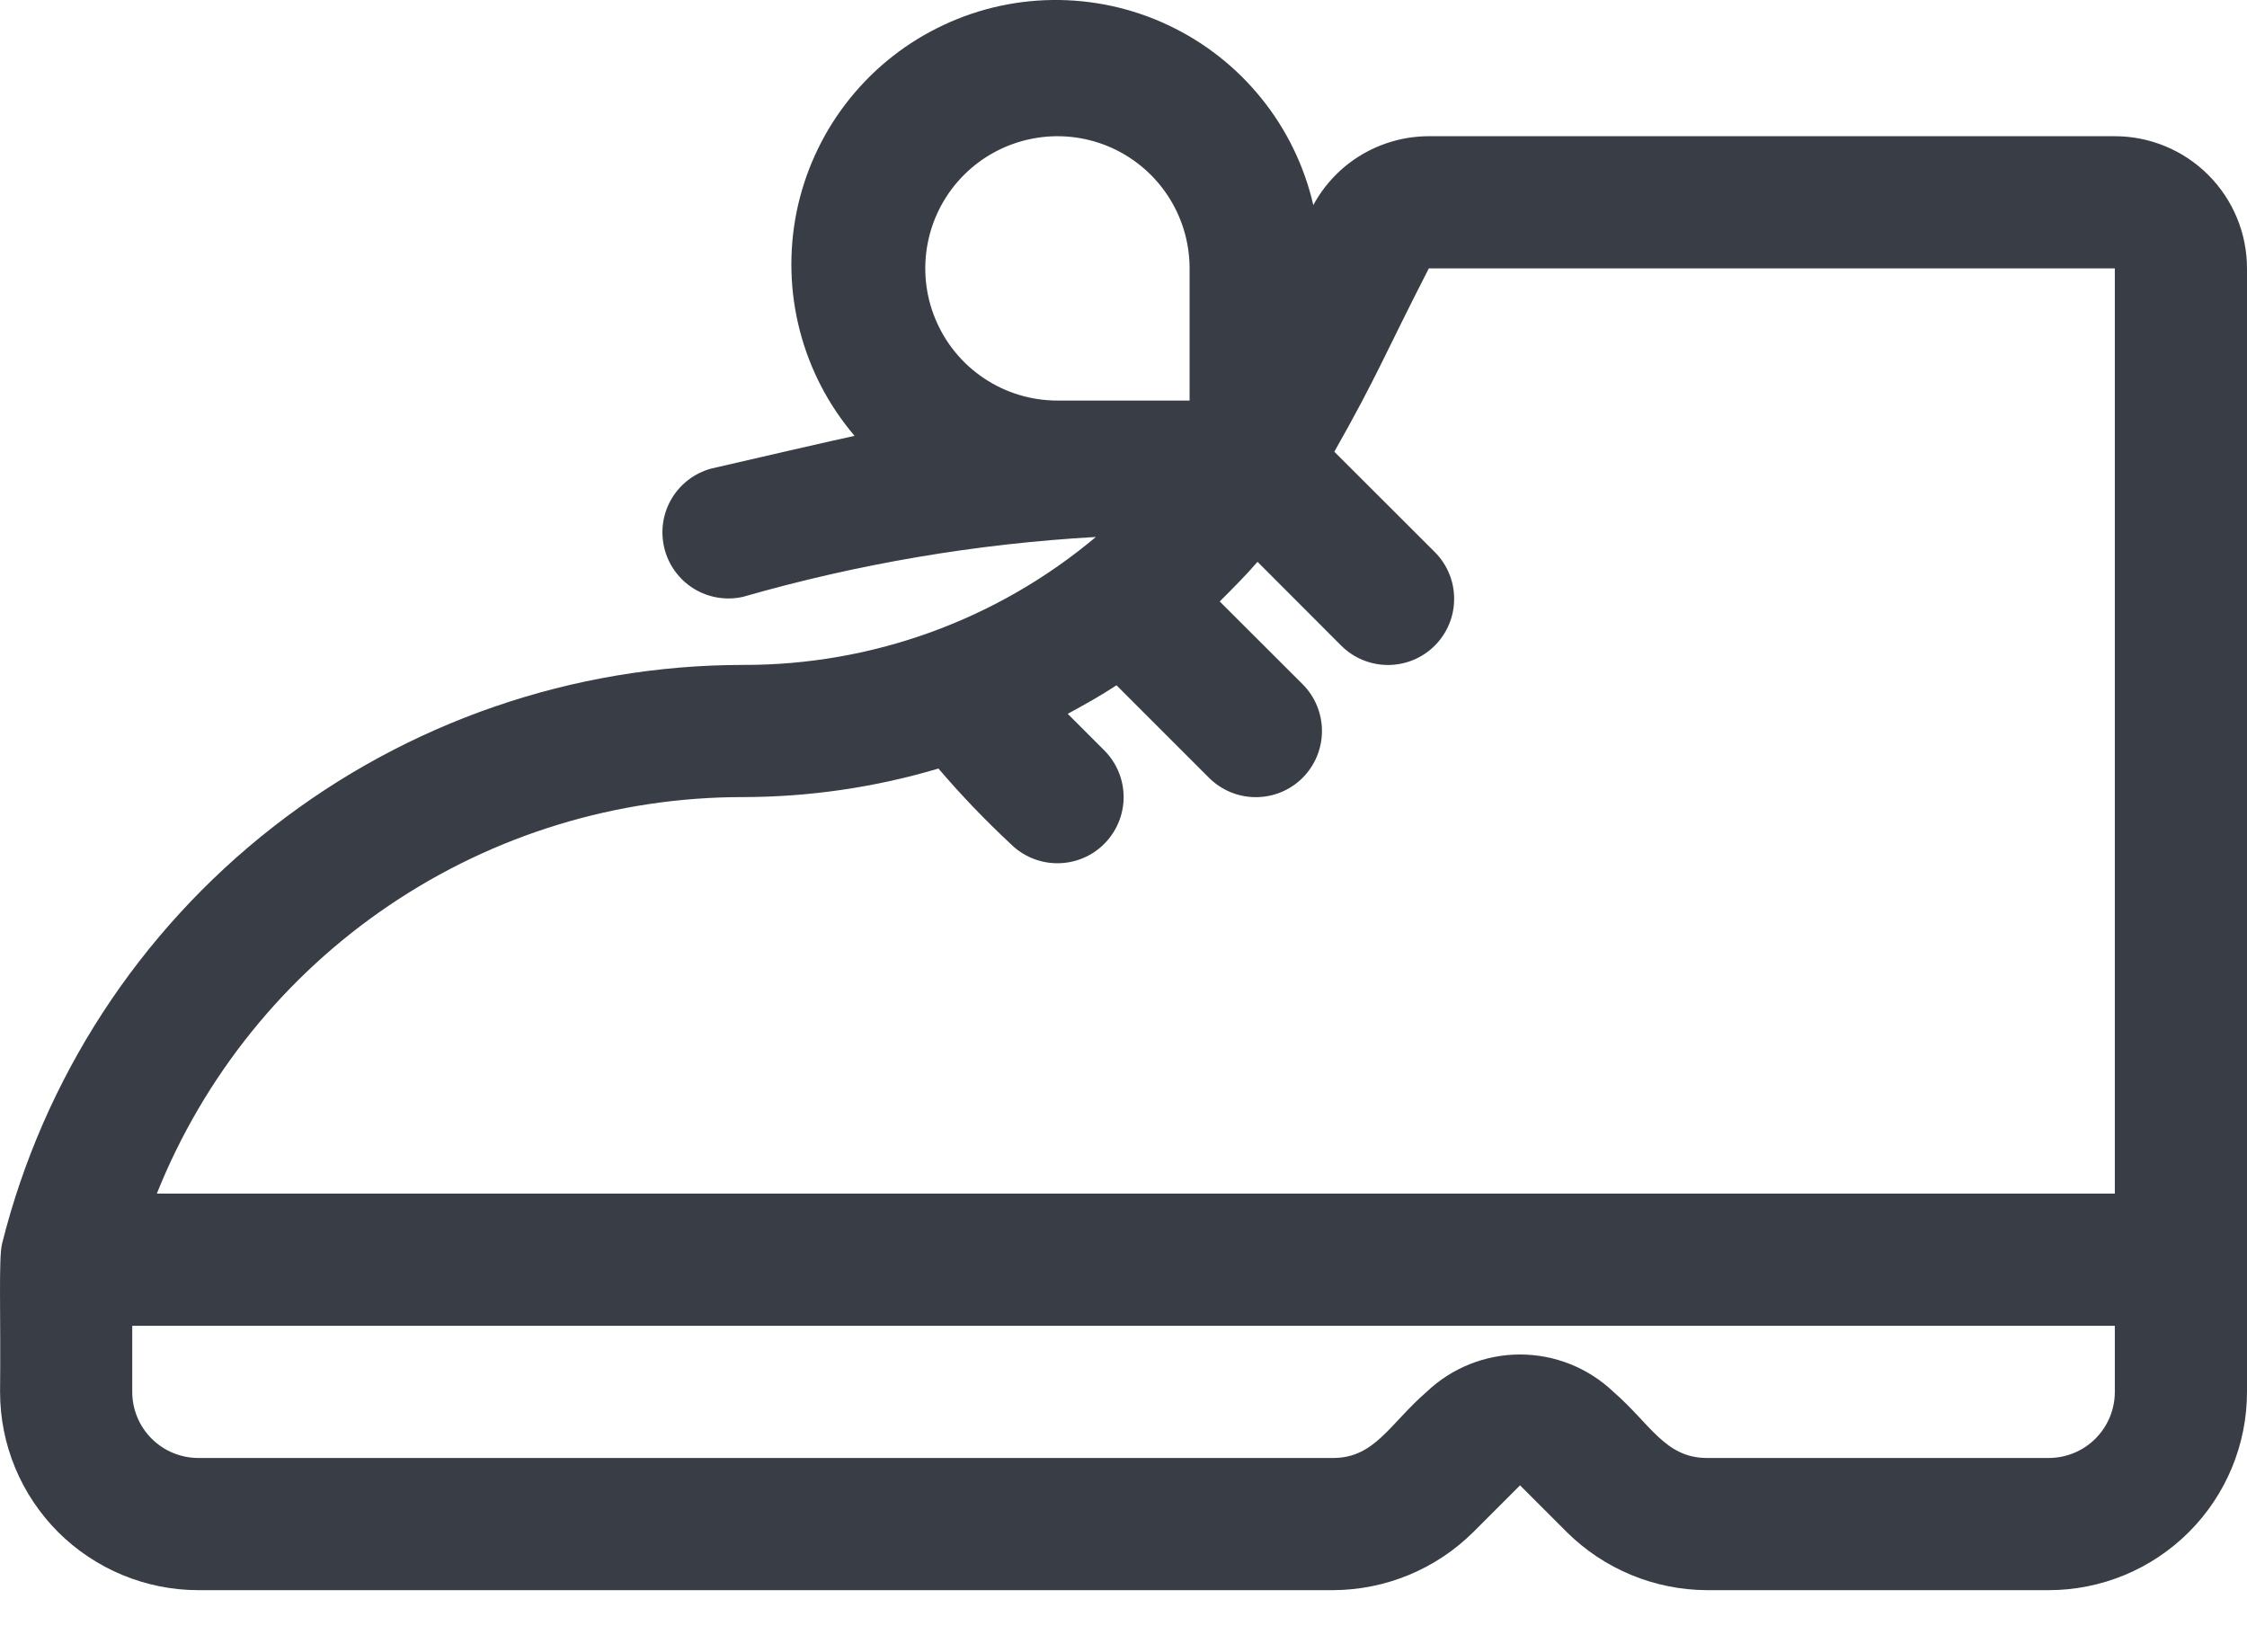 <svg width="34" height="25" viewBox="0 0 34 25" fill="none" xmlns="http://www.w3.org/2000/svg">
<path d="M32 2.061H21.618C21.26 2.062 20.909 2.159 20.602 2.342C20.295 2.525 20.043 2.788 19.872 3.103C19.736 2.512 19.468 1.96 19.087 1.489C18.707 1.017 18.224 0.638 17.675 0.38C17.127 0.122 16.527 -0.008 15.921 0C15.315 0.008 14.718 0.154 14.177 0.427C13.635 0.699 13.163 1.091 12.795 1.573C12.427 2.054 12.174 2.614 12.053 3.208C11.934 3.802 11.95 4.416 12.102 5.002C12.254 5.589 12.537 6.134 12.931 6.595C12.691 6.645 11.3 6.965 10.758 7.091C10.507 7.16 10.292 7.325 10.16 7.55C10.028 7.776 9.99 8.044 10.053 8.297C10.116 8.551 10.276 8.77 10.498 8.907C10.72 9.044 10.988 9.088 11.242 9.031C12.983 8.531 14.774 8.227 16.582 8.125C15.088 9.38 13.198 10.066 11.246 10.061C8.669 10.062 6.165 10.925 4.133 12.512C2.101 14.098 0.657 16.318 0.031 18.819C-0.023 19.037 0.013 19.913 0.001 21.061C0.001 21.455 0.078 21.845 0.229 22.209C0.38 22.573 0.601 22.903 0.879 23.182C1.158 23.46 1.489 23.681 1.853 23.832C2.217 23.983 2.607 24.061 3.001 24.061H20.172C20.967 24.058 21.729 23.742 22.292 23.183L23 22.475L23.708 23.183C24.272 23.742 25.034 24.058 25.828 24.061H31C31.796 24.061 32.559 23.744 33.121 23.182C33.684 22.619 34 21.856 34 21.061V4.061C34 3.531 33.789 3.022 33.414 2.647C33.039 2.272 32.53 2.061 32 2.061ZM16 6.061C15.605 6.061 15.218 5.944 14.889 5.724C14.56 5.504 14.304 5.192 14.153 4.826C14.001 4.461 13.962 4.059 14.039 3.671C14.116 3.283 14.306 2.927 14.586 2.647C14.866 2.367 15.222 2.177 15.61 2.1C15.998 2.022 16.4 2.062 16.766 2.213C17.131 2.365 17.444 2.621 17.663 2.95C17.883 3.279 18 3.666 18 4.061V6.061H16ZM11.246 12.061C12.247 12.059 13.242 11.914 14.2 11.629C14.542 12.03 14.907 12.41 15.292 12.769C15.48 12.957 15.735 13.062 16 13.062C16.266 13.062 16.521 12.957 16.708 12.769C16.896 12.581 17.002 12.326 17.002 12.061C17.002 11.795 16.896 11.541 16.708 11.353L16.156 10.801C16.406 10.665 16.656 10.527 16.894 10.369L18.294 11.769C18.482 11.957 18.737 12.062 19.002 12.062C19.268 12.062 19.523 11.957 19.71 11.769C19.898 11.581 20.003 11.326 20.003 11.061C20.003 10.795 19.898 10.541 19.71 10.353L18.456 9.101C18.656 8.901 18.856 8.701 19.028 8.501L20.294 9.769C20.387 9.862 20.498 9.936 20.619 9.986C20.741 10.036 20.871 10.062 21.002 10.062C21.134 10.062 21.264 10.036 21.385 9.986C21.507 9.936 21.617 9.862 21.71 9.769C21.803 9.676 21.877 9.566 21.927 9.444C21.978 9.323 22.003 9.192 22.003 9.061C22.003 8.929 21.978 8.799 21.927 8.678C21.877 8.556 21.803 8.446 21.71 8.353L20.19 6.835C20.844 5.681 20.944 5.379 21.62 4.061H32V18.061H2.373C3.082 16.288 4.307 14.768 5.889 13.699C7.471 12.629 9.337 12.059 11.246 12.061ZM31 22.061H25.828C25.196 22.061 24.97 21.543 24.414 21.061C24.033 20.698 23.527 20.495 23 20.495C22.474 20.495 21.967 20.698 21.586 21.061C21.028 21.545 20.802 22.061 20.172 22.061H3.001C2.736 22.061 2.481 21.955 2.294 21.768C2.106 21.58 2.001 21.326 2.001 21.061V20.061H32V21.061C32 21.326 31.895 21.58 31.707 21.768C31.52 21.955 31.265 22.061 31 22.061Z" fill="#393D46"/>
</svg>
